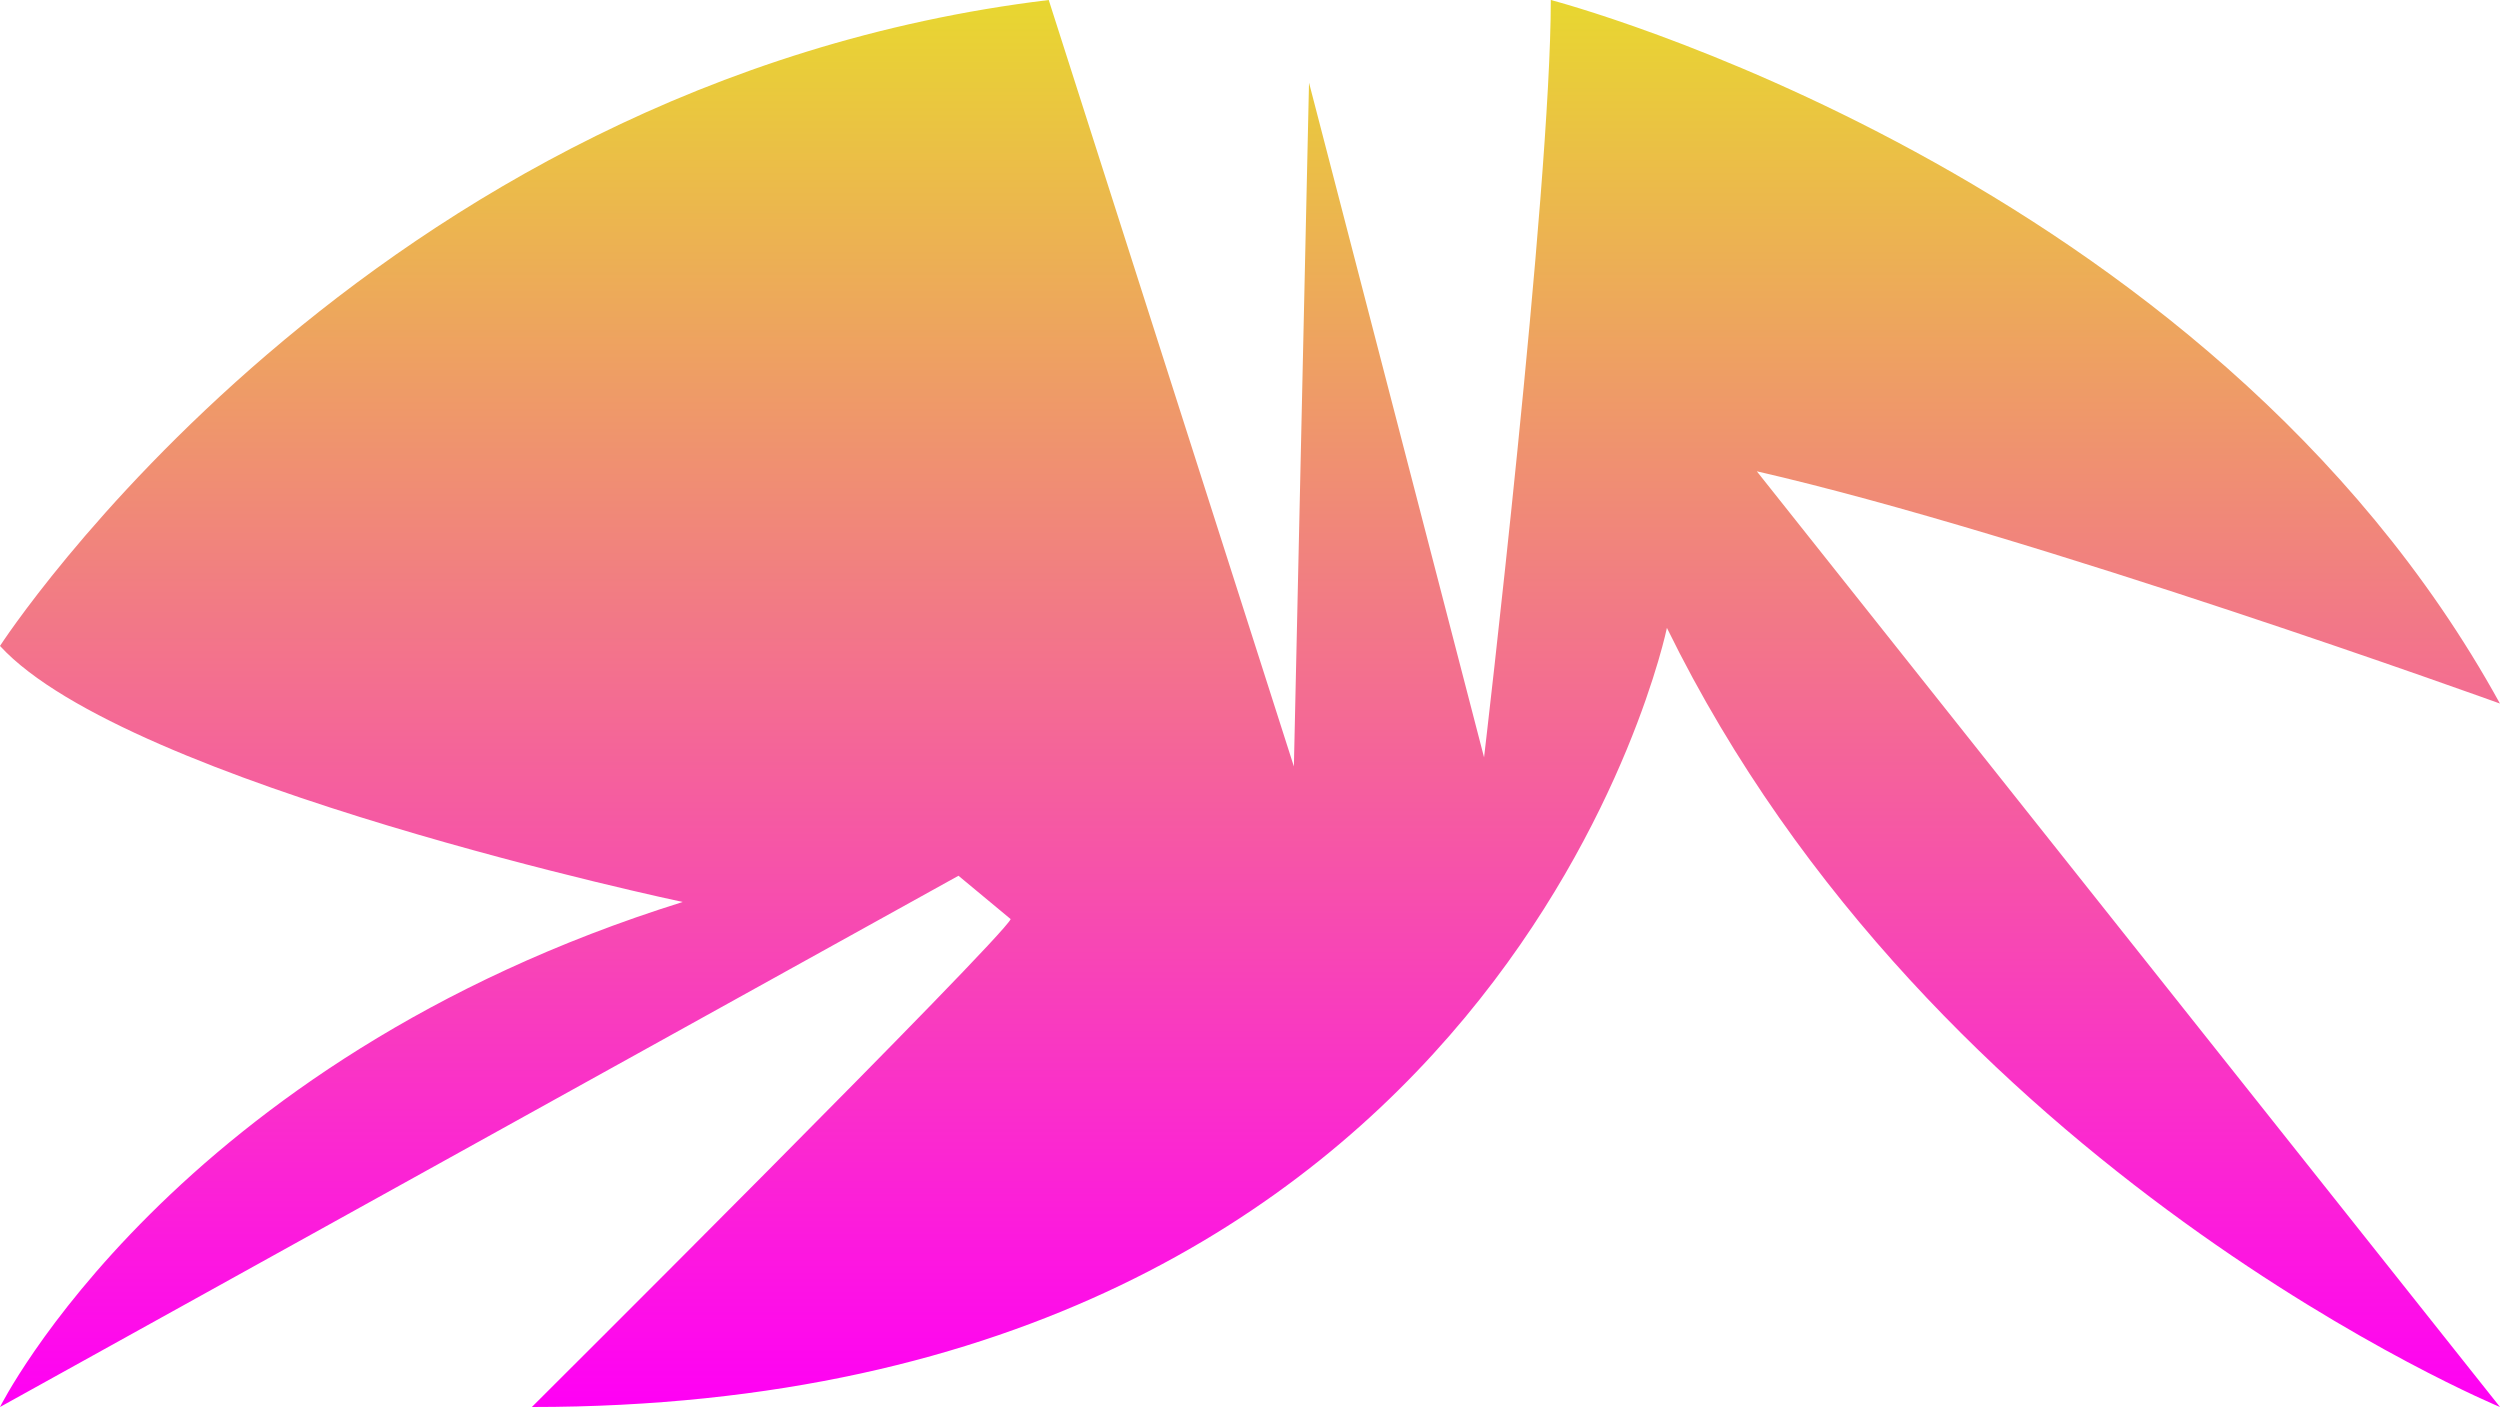 <svg width="1088" height="613" viewBox="0 0 1088 613" fill="none" xmlns="http://www.w3.org/2000/svg">
<path d="M0 612.328C0 612.328 74.844 462.009 297.12 392.54C297.12 392.54 55.235 341.411 0 281.112C0 281.112 158.364 36.088 456.406 0.001L563.098 333.56L569.684 35.989L645.862 329.601C645.862 329.601 674.909 83.139 674.909 0C674.909 0 960.525 74.285 1087.97 306.18C1087.97 306.18 884.536 232.62 764.563 205.11L1088 612.327C1088 612.327 841.632 510.498 725.441 273.26C725.441 273.26 655.8 612.328 231.461 612.328C231.461 612.328 435.876 408.835 439.848 399.995L417.125 381.126L0 612.328Z" fill="url(#paint0_linear)"/>
<defs>
<linearGradient id="paint0_linear" x1="543.999" y1="0" x2="543.999" y2="612.328" gradientUnits="userSpaceOnUse">
<stop stop-color="#E8D730"/>
<stop offset="1" stop-color="#FF00F5"/>
</linearGradient>
</defs>
</svg>

